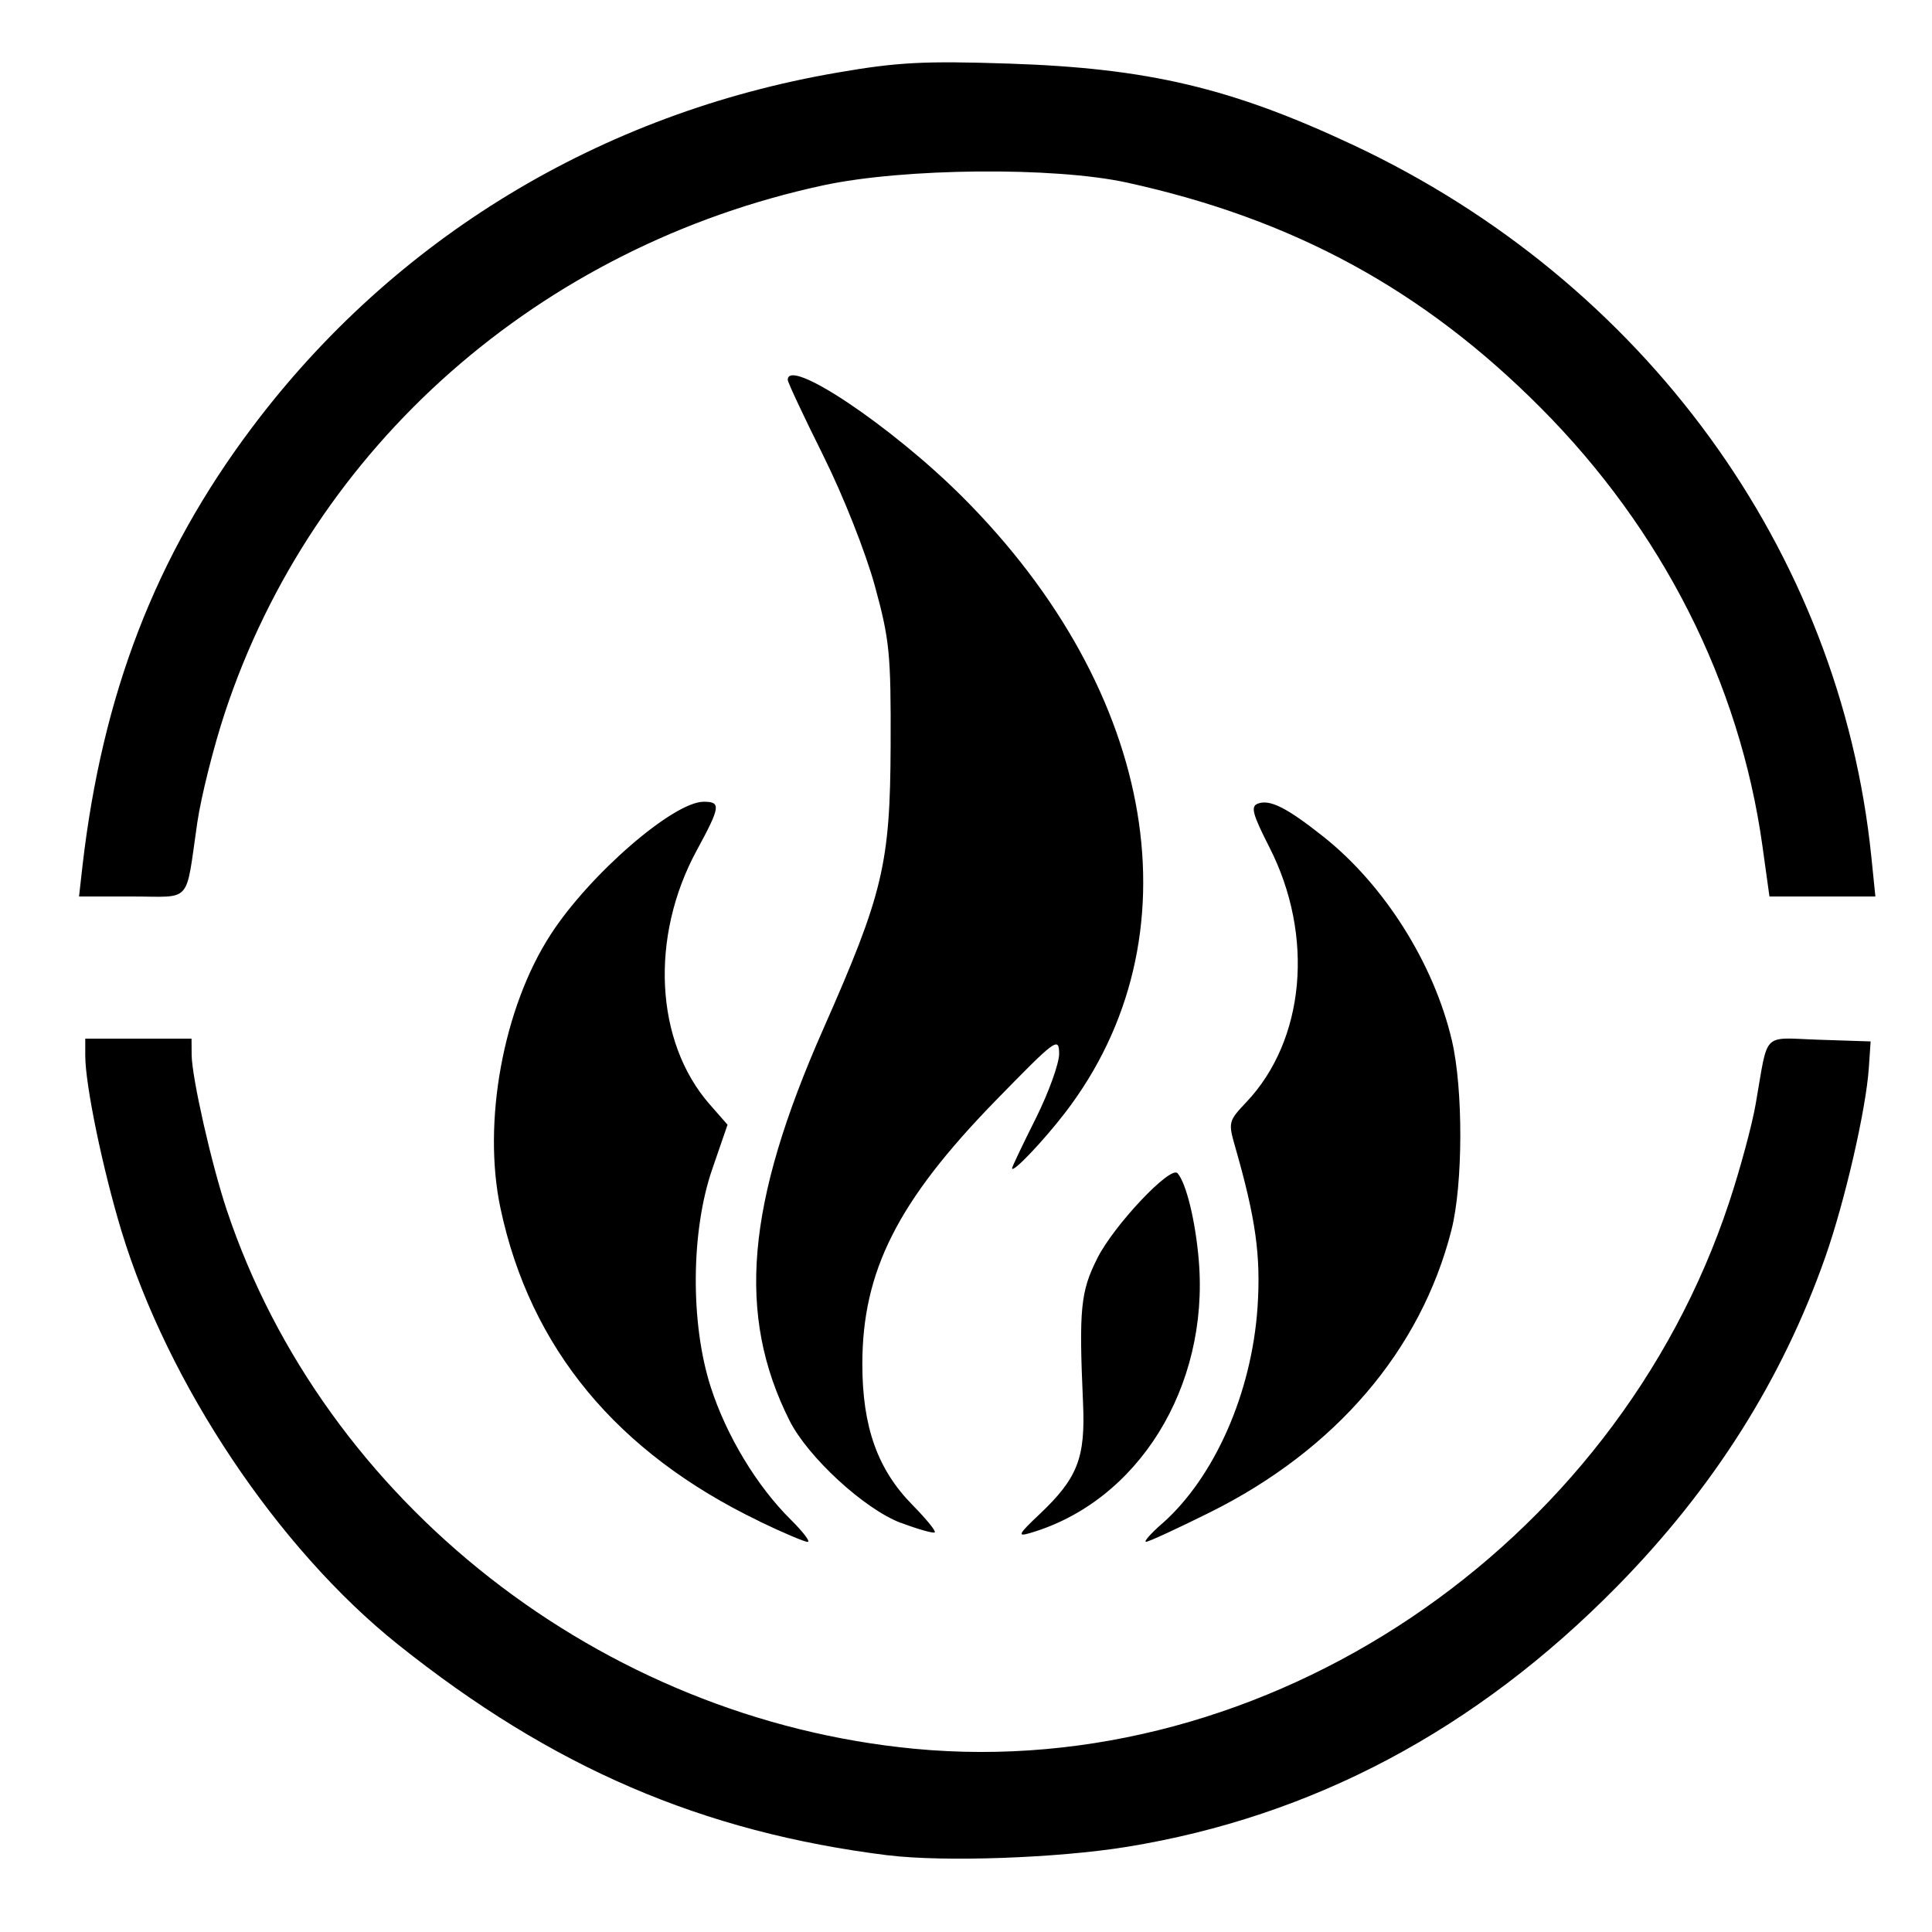 <?xml version="1.0" encoding="UTF-8" standalone="no"?>

<svg xmlns="http://www.w3.org/2000/svg"

   viewBox="0 0 8.467 8.467">
<style>
    path {
        fill: #000;
    }
    @media (prefers-color-scheme: dark) {
        path {
            fill: #fff;
        }
    }
</style>
   <defs
   id="defs1" /><g
   id="layer1"
   transform="matrix(0.496,0,0,0.492,0.082,0.048)"><path
     d="M 7.682,16.429 C 6.036,16.222 4.712,15.647 3.349,14.549 2.289,13.694 1.32,12.232 0.908,10.868 0.742,10.316 0.588,9.566 0.588,9.306 V 9.154 H 1.058 1.527 l 0.001,0.145 c 0.002,0.202 0.175,0.974 0.311,1.384 0.863,2.601 3.31,4.532 6.078,4.797 3.105,0.297 6.185,-1.786 7.196,-4.868 0.097,-0.295 0.203,-0.69 0.235,-0.879 0.114,-0.655 0.046,-0.586 0.561,-0.569 l 0.454,0.015 -0.016,0.237 c -0.025,0.371 -0.212,1.189 -0.385,1.685 -0.381,1.092 -0.99,2.062 -1.841,2.934 -1.245,1.276 -2.688,2.049 -4.328,2.318 -0.616,0.101 -1.623,0.137 -2.114,0.075 z M 6.546,13.454 C 5.285,12.843 4.519,11.91 4.257,10.666 4.095,9.9 4.281,8.878 4.7,8.227 5.043,7.692 5.784,7.045 6.052,7.044 6.207,7.044 6.201,7.087 5.991,7.477 5.575,8.249 5.622,9.182 6.104,9.738 l 0.159,0.183 -0.135,0.395 c -0.189,0.552 -0.195,1.375 -0.013,1.943 0.139,0.434 0.408,0.882 0.707,1.18 0.109,0.109 0.176,0.198 0.149,0.198 -0.027,0 -0.219,-0.082 -0.425,-0.182 z m 3.555,0.022 c 0.465,-0.413 0.794,-1.166 0.845,-1.931 0.03,-0.457 -0.016,-0.789 -0.198,-1.428 -0.062,-0.217 -0.059,-0.229 0.098,-0.396 0.52,-0.553 0.604,-1.482 0.205,-2.271 -0.149,-0.295 -0.168,-0.364 -0.103,-0.389 0.106,-0.041 0.256,0.035 0.581,0.295 0.537,0.43 0.975,1.129 1.134,1.814 0.101,0.433 0.099,1.282 -0.004,1.69 -0.27,1.069 -1.023,1.957 -2.134,2.514 -0.287,0.144 -0.541,0.262 -0.564,0.262 -0.023,-1.06e-4 0.04,-0.072 0.14,-0.161 z m -2.306,-0.008 C 7.472,13.345 6.973,12.882 6.81,12.555 6.342,11.613 6.426,10.627 7.109,9.068 7.638,7.861 7.7,7.598 7.704,6.543 7.707,5.723 7.695,5.602 7.564,5.119 7.481,4.817 7.287,4.322 7.108,3.959 6.936,3.611 6.795,3.308 6.795,3.286 c 0,-0.207 0.918,0.413 1.542,1.041 1.73,1.743 2.093,3.934 0.908,5.488 -0.194,0.254 -0.468,0.544 -0.468,0.494 0,-0.013 0.094,-0.212 0.209,-0.443 C 9.1,9.635 9.194,9.374 9.193,9.287 9.191,9.135 9.164,9.156 8.626,9.712 c -0.861,0.892 -1.172,1.514 -1.172,2.342 3.979e-4,0.56 0.135,0.939 0.444,1.255 0.119,0.122 0.208,0.231 0.196,0.243 -0.012,0.011 -0.146,-0.027 -0.299,-0.085 z m 1.222,-0.075 c 0.339,-0.323 0.409,-0.502 0.387,-0.995 -0.037,-0.839 -0.022,-0.991 0.127,-1.289 0.147,-0.294 0.646,-0.827 0.708,-0.756 0.077,0.088 0.159,0.427 0.188,0.779 0.092,1.125 -0.537,2.147 -1.494,2.427 -0.112,0.033 -0.1,0.009 0.084,-0.166 z M 0.564,7.611 C 0.74,6.081 1.211,4.853 2.059,3.714 3.315,2.027 5.139,0.911 7.234,0.549 7.767,0.456 8.001,0.444 8.751,0.469 c 1.228,0.041 1.964,0.216 3.04,0.725 2.57,1.216 4.302,3.614 4.578,6.338 l 0.036,0.356 H 15.937 15.469 L 15.407,7.438 C 15.206,5.984 14.522,4.622 13.447,3.534 12.409,2.483 11.263,1.854 9.793,1.529 9.15,1.387 7.82,1.399 7.11,1.553 4.603,2.097 2.599,3.877 1.821,6.253 1.721,6.558 1.612,6.997 1.578,7.229 1.471,7.966 1.539,7.888 1.003,7.888 H 0.533 Z"
     id="icon" class="brand-img" /></g></svg>
